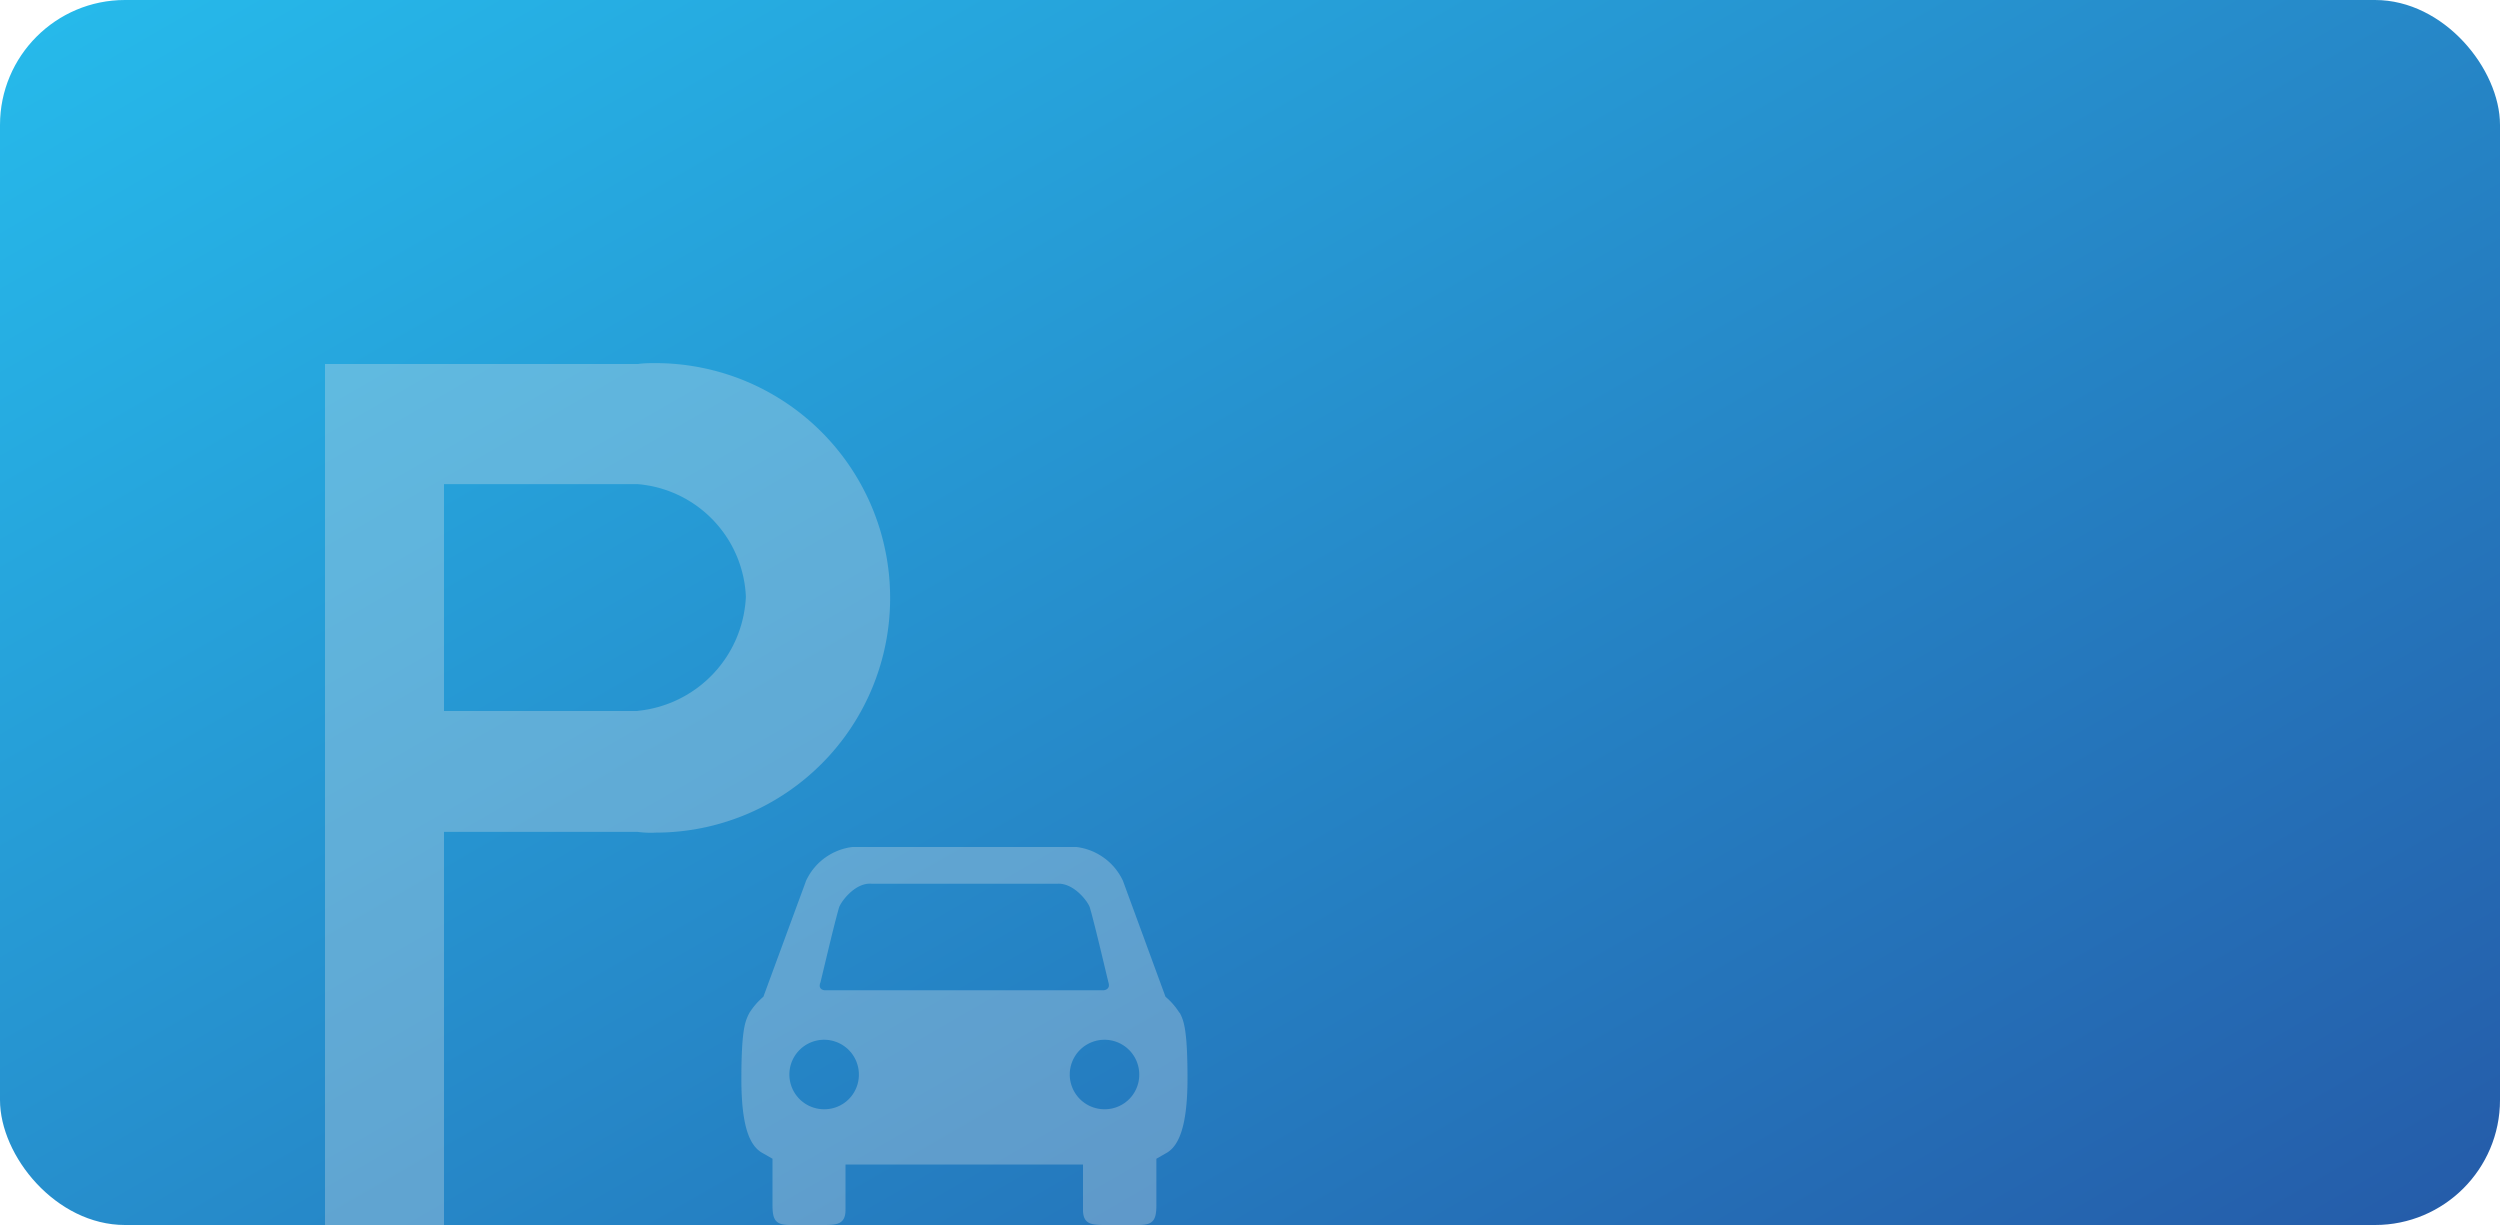 <svg xmlns="http://www.w3.org/2000/svg" xmlns:xlink="http://www.w3.org/1999/xlink" viewBox="0 0 200 98"><defs><style>.cls-1{fill:url(#未命名的渐变_348);}.cls-2{fill:#e6e6e6;opacity:0.3;}</style><linearGradient id="未命名的渐变_348" x1="144.39" y1="125.88" x2="55.61" y2="-27.88" gradientUnits="userSpaceOnUse"><stop offset="0" stop-color="#255daa"/><stop offset="0.87" stop-color="#26ade2"/><stop offset="1" stop-color="#26b9ea"/></linearGradient></defs><title>资源 2</title><g id="图层_2" data-name="图层 2"><g id="图层_1-2" data-name="图层 1"><rect class="cls-1" width="200" height="98" rx="10" ry="10"/><path class="cls-2" d="M71.21,47.83A18.77,18.77,0,0,0,52.45,29.05h0c-.47,0-.94,0-1.4.07H34.48v0H26V98h9.52V66.55H51a8,8,0,0,0,1.47.06A18.76,18.76,0,0,0,71.21,47.84ZM51,56.88H35.52V38.73H51a9.45,9.45,0,0,1,8.67,9A9.61,9.61,0,0,1,51,56.87ZM94.37,81.05a5.39,5.39,0,0,0-1.13-1.31l-3.41-9.29a4.75,4.75,0,0,0-3.71-2.69H68.19a4.72,4.72,0,0,0-3.7,2.69l-3.42,9.29a5.63,5.63,0,0,0-1.13,1.31c-.3.61-.63,1.16-.63,5.28s.79,5.44,1.74,5.94l.75.43v3.73c0,1.21.28,1.57,1.41,1.57h2.54c1.13,0,1.89,0,1.89-1.21V93.16h19v3.63c0,1.21.76,1.21,1.89,1.21H91.1c1.13,0,1.41-.36,1.41-1.57V92.7l.75-.43c.95-.5,1.74-1.92,1.74-6s-.33-4.66-.63-5.27Zm-28.75-2.4c.14-.52,1.09-4.65,1.51-6.07.18-.49,1.3-2,2.61-1.88H84.58c1.3-.09,2.43,1.39,2.6,1.88.42,1.42,1.37,5.54,1.51,6.07s-.39.57-.39.57H66s-.56,0-.39-.57ZM66,88.74A2.78,2.78,0,1,1,68.71,86,2.76,2.76,0,0,1,66,88.74Zm22.42,0A2.78,2.78,0,1,1,91.14,86,2.76,2.76,0,0,1,88.41,88.74Z"/></g></g></svg>